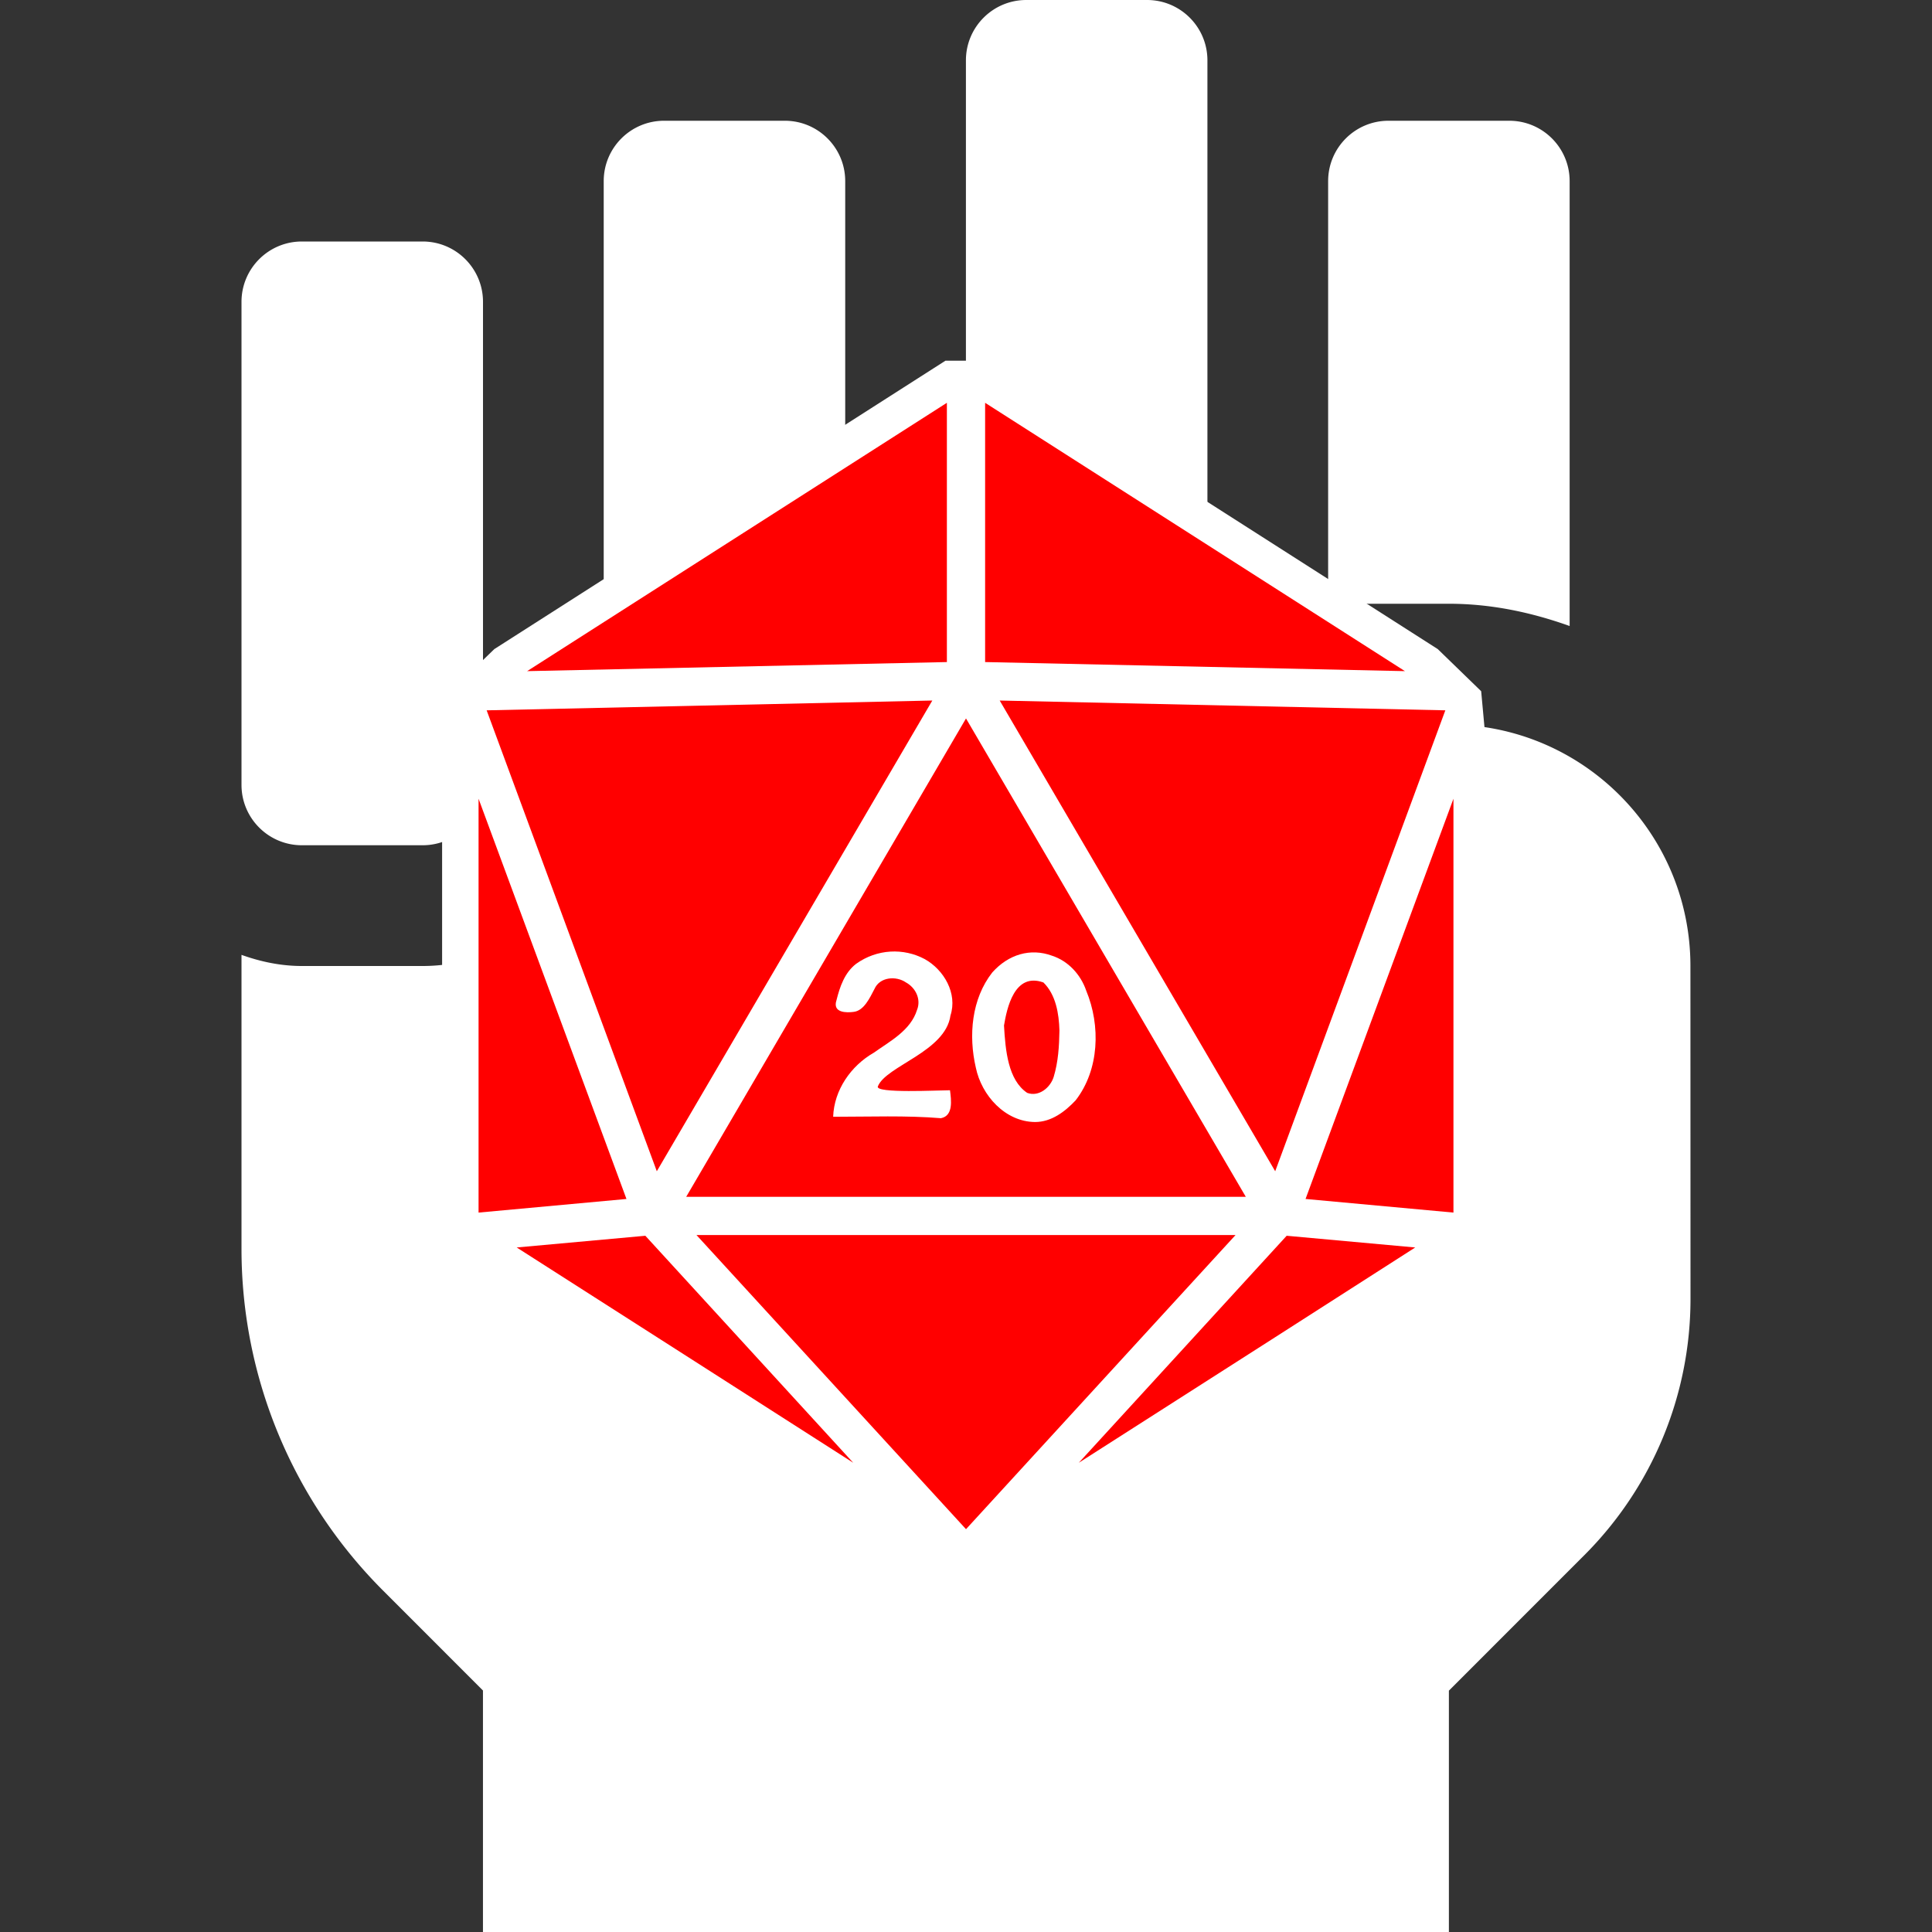 <?xml version="1.0" encoding="UTF-8" standalone="no"?>
<svg
   xmlns:dc="http://purl.org/dc/elements/1.1/"
   xmlns:cc="http://creativecommons.org/ns#"
   xmlns:rdf="http://www.w3.org/1999/02/22-rdf-syntax-ns#"
   xmlns:svg="http://www.w3.org/2000/svg"
   xmlns="http://www.w3.org/2000/svg"
   xmlns:sodipodi="http://sodipodi.sourceforge.net/DTD/sodipodi-0.dtd"
   xmlns:inkscape="http://www.inkscape.org/namespaces/inkscape"
   width="512px"
   height="512px"
   viewBox="0 0 512 512"
   version="1.1"
   id="svg1414"
   sodipodi:docname="criticalfail_unarmedcombat.svg"
   inkscape:version="1.0.1 (3bc2e813f5, 2020-09-07)">
  <rect x="0" y="0" width="512" height="512" fill="#333333" stroke="none"/>
  <defs
     id="defs1418" />
  <sodipodi:namedview
     pagecolor="#ff94f7"
     bordercolor="#666666"
     borderopacity="1"
     objecttolerance="10"
     gridtolerance="10"
     guidetolerance="10"
     inkscape:pageopacity="0"
     inkscape:pageshadow="2"
     inkscape:window-width="3440"
     inkscape:window-height="1361"
     id="namedview1416"
     showgrid="false"
     inkscape:pagecheckerboard="true"
     inkscape:zoom="1.8368203"
     inkscape:cx="513.73478"
     inkscape:cy="263.0237"
     inkscape:window-x="2391"
     inkscape:window-y="-9"
     inkscape:window-maximized="1"
     inkscape:current-layer="svg1414"
     inkscape:document-rotation="0" />
  <path
     d="M 319.98,160 V 16 c 0,-8.84 -7.16,-16 -16,-16 h -32 c -8.84,0 -16,7.16 -16,16 v 146.93 c 5.02,-1.78 10.34,-2.93 15.97,-2.93 z m 128,95.99 c -0.01,-35.34 -28.66,-63.99 -63.99,-63.99 h -112.14 c -8.78,0 -15.9,7.07 -15.9,15.85 v 0.56 c 0,26.27 21.3,47.59 47.57,47.59 h 35.26 c 9.68,0 13.2,3.58 13.2,8 v 16.2 c 0,4.29 -3.59,7.78 -7.88,8 -44.52,2.28 -64.16,24.71 -96.05,72.55 l -6.31,9.47 a 7.994,7.994 0 0 1 -11.09,2.22 l -13.31,-8.88 a 7.994,7.994 0 0 1 -2.22,-11.09 l 6.31,-9.47 c 15.73,-23.6 30.2,-43.26 47.31,-58.08 -17.27,-5.51 -31.4,-18.12 -38.87,-34.45 -6.59,3.41 -13.96,5.52 -21.87,5.52 h -32 c -12.34,0 -23.49,-4.81 -32,-12.48 -8.52,7.68 -19.67,12.49 -32,12.49 H 80 c -5.64,0 -10.97,-1.15 -16,-2.95 v 77.93 c 0,33.95 13.48,66.5 37.49,90.51 l 26.5,26.51 v 64 h 255.98 v -63.96 l 35.91,-35.92 a 96.035,96.035 0 0 0 28.12,-67.91 z m -32.01,-90.09 V 48 c 0,-8.84 -7.16,-16 -16,-16 h -32 c -8.84,0 -16,7.16 -16,16 v 112 h 32 c 11.28,0 21.94,2.31 32,5.9 z M 80,224 h 32 c 8.84,0 16,-7.16 16,-16 V 80 c 0,-8.84 -7.16,-16 -16,-16 H 80 c -8.84,0 -16,7.16 -16,16 v 128 c 0,8.84 7.16,16 16,16 z m 95.99,0 h 32 c 8.84,0 16,-7.16 16,-16 V 48 c 0,-8.84 -7.16,-16 -16,-16 h -32 c -8.84,0 -16,7.16 -16,16 v 160 c 0,8.84 7.16,16 16,16 z"
     id="path1635"
     style="fill:#ffffff;fill-opacity:1" />
  <path
     id="path2305"
     style="fill:#ffffff;fill-opacity:1;stroke-width:1.075"
     d="m 394.838,208.359 v 117.876 l -10.889,9.936 -95.825,61.32 -32.123,18.92 -32.123,-18.92 -95.853,-61.32 -10.862,-9.936 V 208.359 l 2.307,-25.181 11.529,-11.161 119.557,-76.429 h 10.889 l 119.578,76.429 11.502,11.161 z"
     sodipodi:nodetypes="cccccccccccccccc" />
  <path
     fill="#000000"
     d="m 250.934,106.748 -111.239,71.111 111.239,-2.406 z m 10.132,0 v 68.705 l 111.258,2.406 z m -13.994,78.9 -118.103,2.596 45.092,122.15 z m 17.857,0 73.011,124.746 45.086,-122.15 z m -8.929,4.749 -74.151,126.772 h 148.302 z m -129.178,21.276 v 109.675 l 39.197,-3.609 z m 258.357,0 -39.197,106.066 39.197,3.609 z m -140.133,42.49 c 5.129,2.85 8.739,9.118 6.839,14.944 -1.33,9.625 -17.097,13.361 -19.25,18.807 -0.76,1.9 16.084,1.013 19.123,1.013 0.317,2.533 0.95,6.776 -2.406,7.409 -9.182,-0.76 -18.933,-0.38 -28.559,-0.38 0.253,-7.092 4.686,-13.488 10.765,-16.971 4.369,-3.103 9.752,-5.889 11.461,-11.335 1.14,-2.85 -0.38,-5.889 -2.913,-7.282 -2.66,-1.836 -6.966,-1.456 -8.359,1.71 -1.266,2.406 -2.786,5.762 -5.509,6.079 -1.836,0.253 -5.699,0.317 -4.559,-3.103 0.887,-3.546 2.153,-7.282 5.192,-9.625 5.572,-3.989 12.601,-4.243 18.174,-1.266 z m 33.751,-0.887 c 4.306,1.393 7.599,5.002 9.055,9.245 3.863,9.308 3.483,20.96 -2.786,29.065 -2.85,3.039 -6.459,5.762 -10.765,5.762 -7.915,-0.063 -14.184,-7.029 -15.704,-14.438 -1.963,-8.485 -1.14,-18.174 4.369,-25.202 4.306,-4.813 10.132,-6.522 15.831,-4.433 z m -12.728,18.49 c 0.38,6.649 1.076,14.438 6.142,17.857 3.103,1.14 6.142,-1.393 7.029,-4.243 1.203,-3.989 1.456,-8.169 1.52,-12.285 -0.127,-4.496 -0.95,-9.498 -4.243,-12.728 -7.725,-2.786 -9.688,6.902 -10.448,11.398 z m -81.496,55.534 71.428,77.95 71.428,-77.95 z m -13.551,0.19 -34.093,3.103 44.32,28.337 44.864,28.717 z m 169.958,0 -28.21,30.807 -26.881,29.35 50.912,-32.548 38.247,-24.506 z"
     id="path1432"
     style="fill:#ff0000;fill-opacity:1;stroke-width:0.633"
     sodipodi:nodetypes="cccccccccccccccccccccccccccccccccccccccccccccccccccccccccccccccccccccc" />
</svg>
